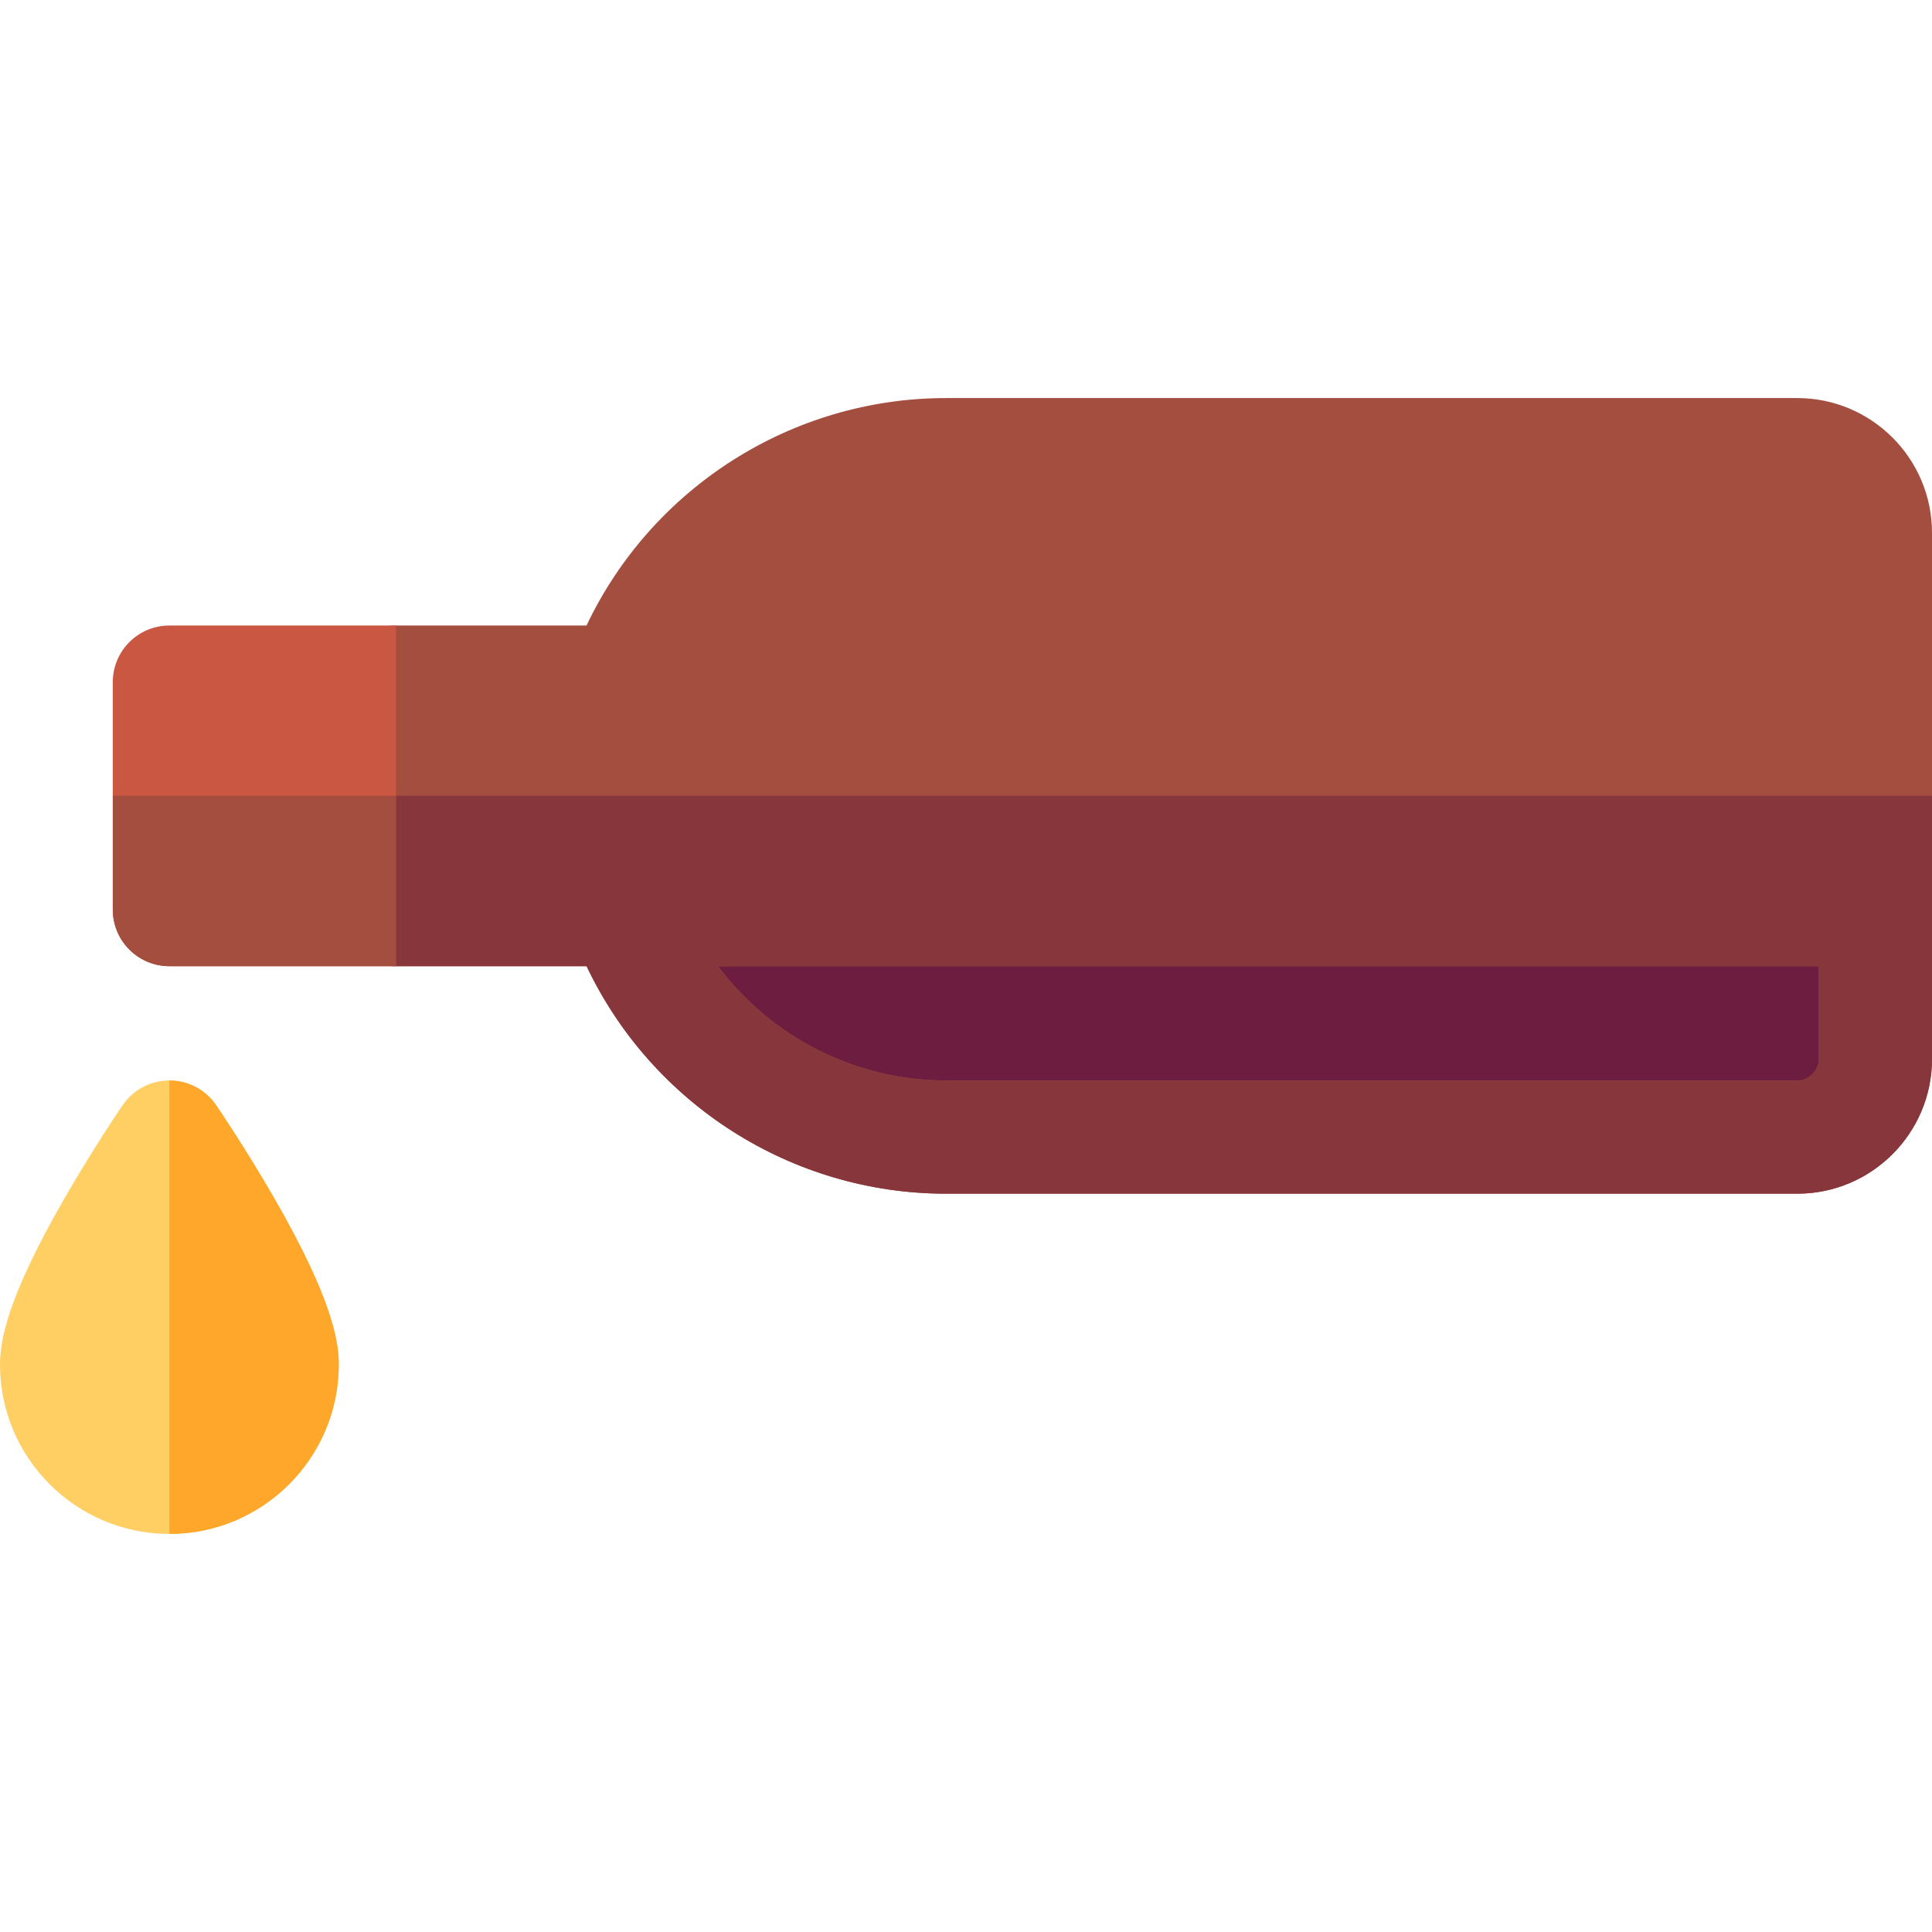 <svg id="Capa_1" enable-background="new 0 0 512 512" height="512" viewBox="0 0 512 512" width="512" xmlns="http://www.w3.org/2000/svg">
<g><path d="m488 295.001h-263c-24.853 0-45-20.147-45-45v-5h308z" fill="#6d1d40"/><path d="m476.3 105.491h-225.58c-40.955 0-77.996 23.827-95.285 60.28h-50.515c-8.284 0-15 6.716-15 15v60.28c0 8.284 6.716 15 15 15h50.535c17.289 36.455 54.311 60.29 95.265 60.29h225.58c19.686 0 35.7-16.015 35.7-35.7v-139.45c0-19.685-16.015-35.7-35.7-35.7zm5.7 175.15c0 3.143-2.557 5.7-5.7 5.7h-225.58c-24.167 0-46.427-11.593-60.427-30.29h291.707z" fill="#a44e3f"/><path d="m89.92 210.876v30.175c0 8.284 6.716 15 15 15h50.535c17.289 36.455 54.311 60.29 95.265 60.29h225.58c19.686 0 35.7-16.015 35.7-35.7v-69.765zm392.08 69.765c0 3.143-2.557 5.7-5.7 5.7h-225.58c-24.167 0-46.427-11.593-60.427-30.29h291.707z" fill="#87373b"/><g><path d="m104.92 256.051h-60.03c-8.284 0-15-6.716-15-15v-60.28c0-8.284 6.716-15 15-15h60.03z" fill="#ca5742"/></g><g><path d="m44.891 406.509c-24.753 0-44.891-20.138-44.891-44.891 0-6.147 1.756-17.376 16.939-43.803 7.675-13.358 15.246-24.47 15.564-24.937 2.794-4.093 7.431-6.541 12.387-6.541s9.593 2.448 12.387 6.541c.319.467 7.89 11.579 15.564 24.937 15.183 26.427 16.939 37.656 16.939 43.803.001 24.753-20.136 44.891-44.889 44.891z" fill="#ffcf64"/></g><path d="m29.89 210.876v30.175c0 8.284 6.716 15 15 15h60.03v-45.175z" fill="#a44e3f"/><path d="m89.781 361.618c0-6.147-1.756-17.376-16.939-43.803-7.675-13.358-15.246-24.47-15.564-24.937-2.794-4.093-7.431-6.541-12.387-6.541v120.172c24.753 0 44.89-20.138 44.89-44.891z" fill="#fea72b"/></g></svg>